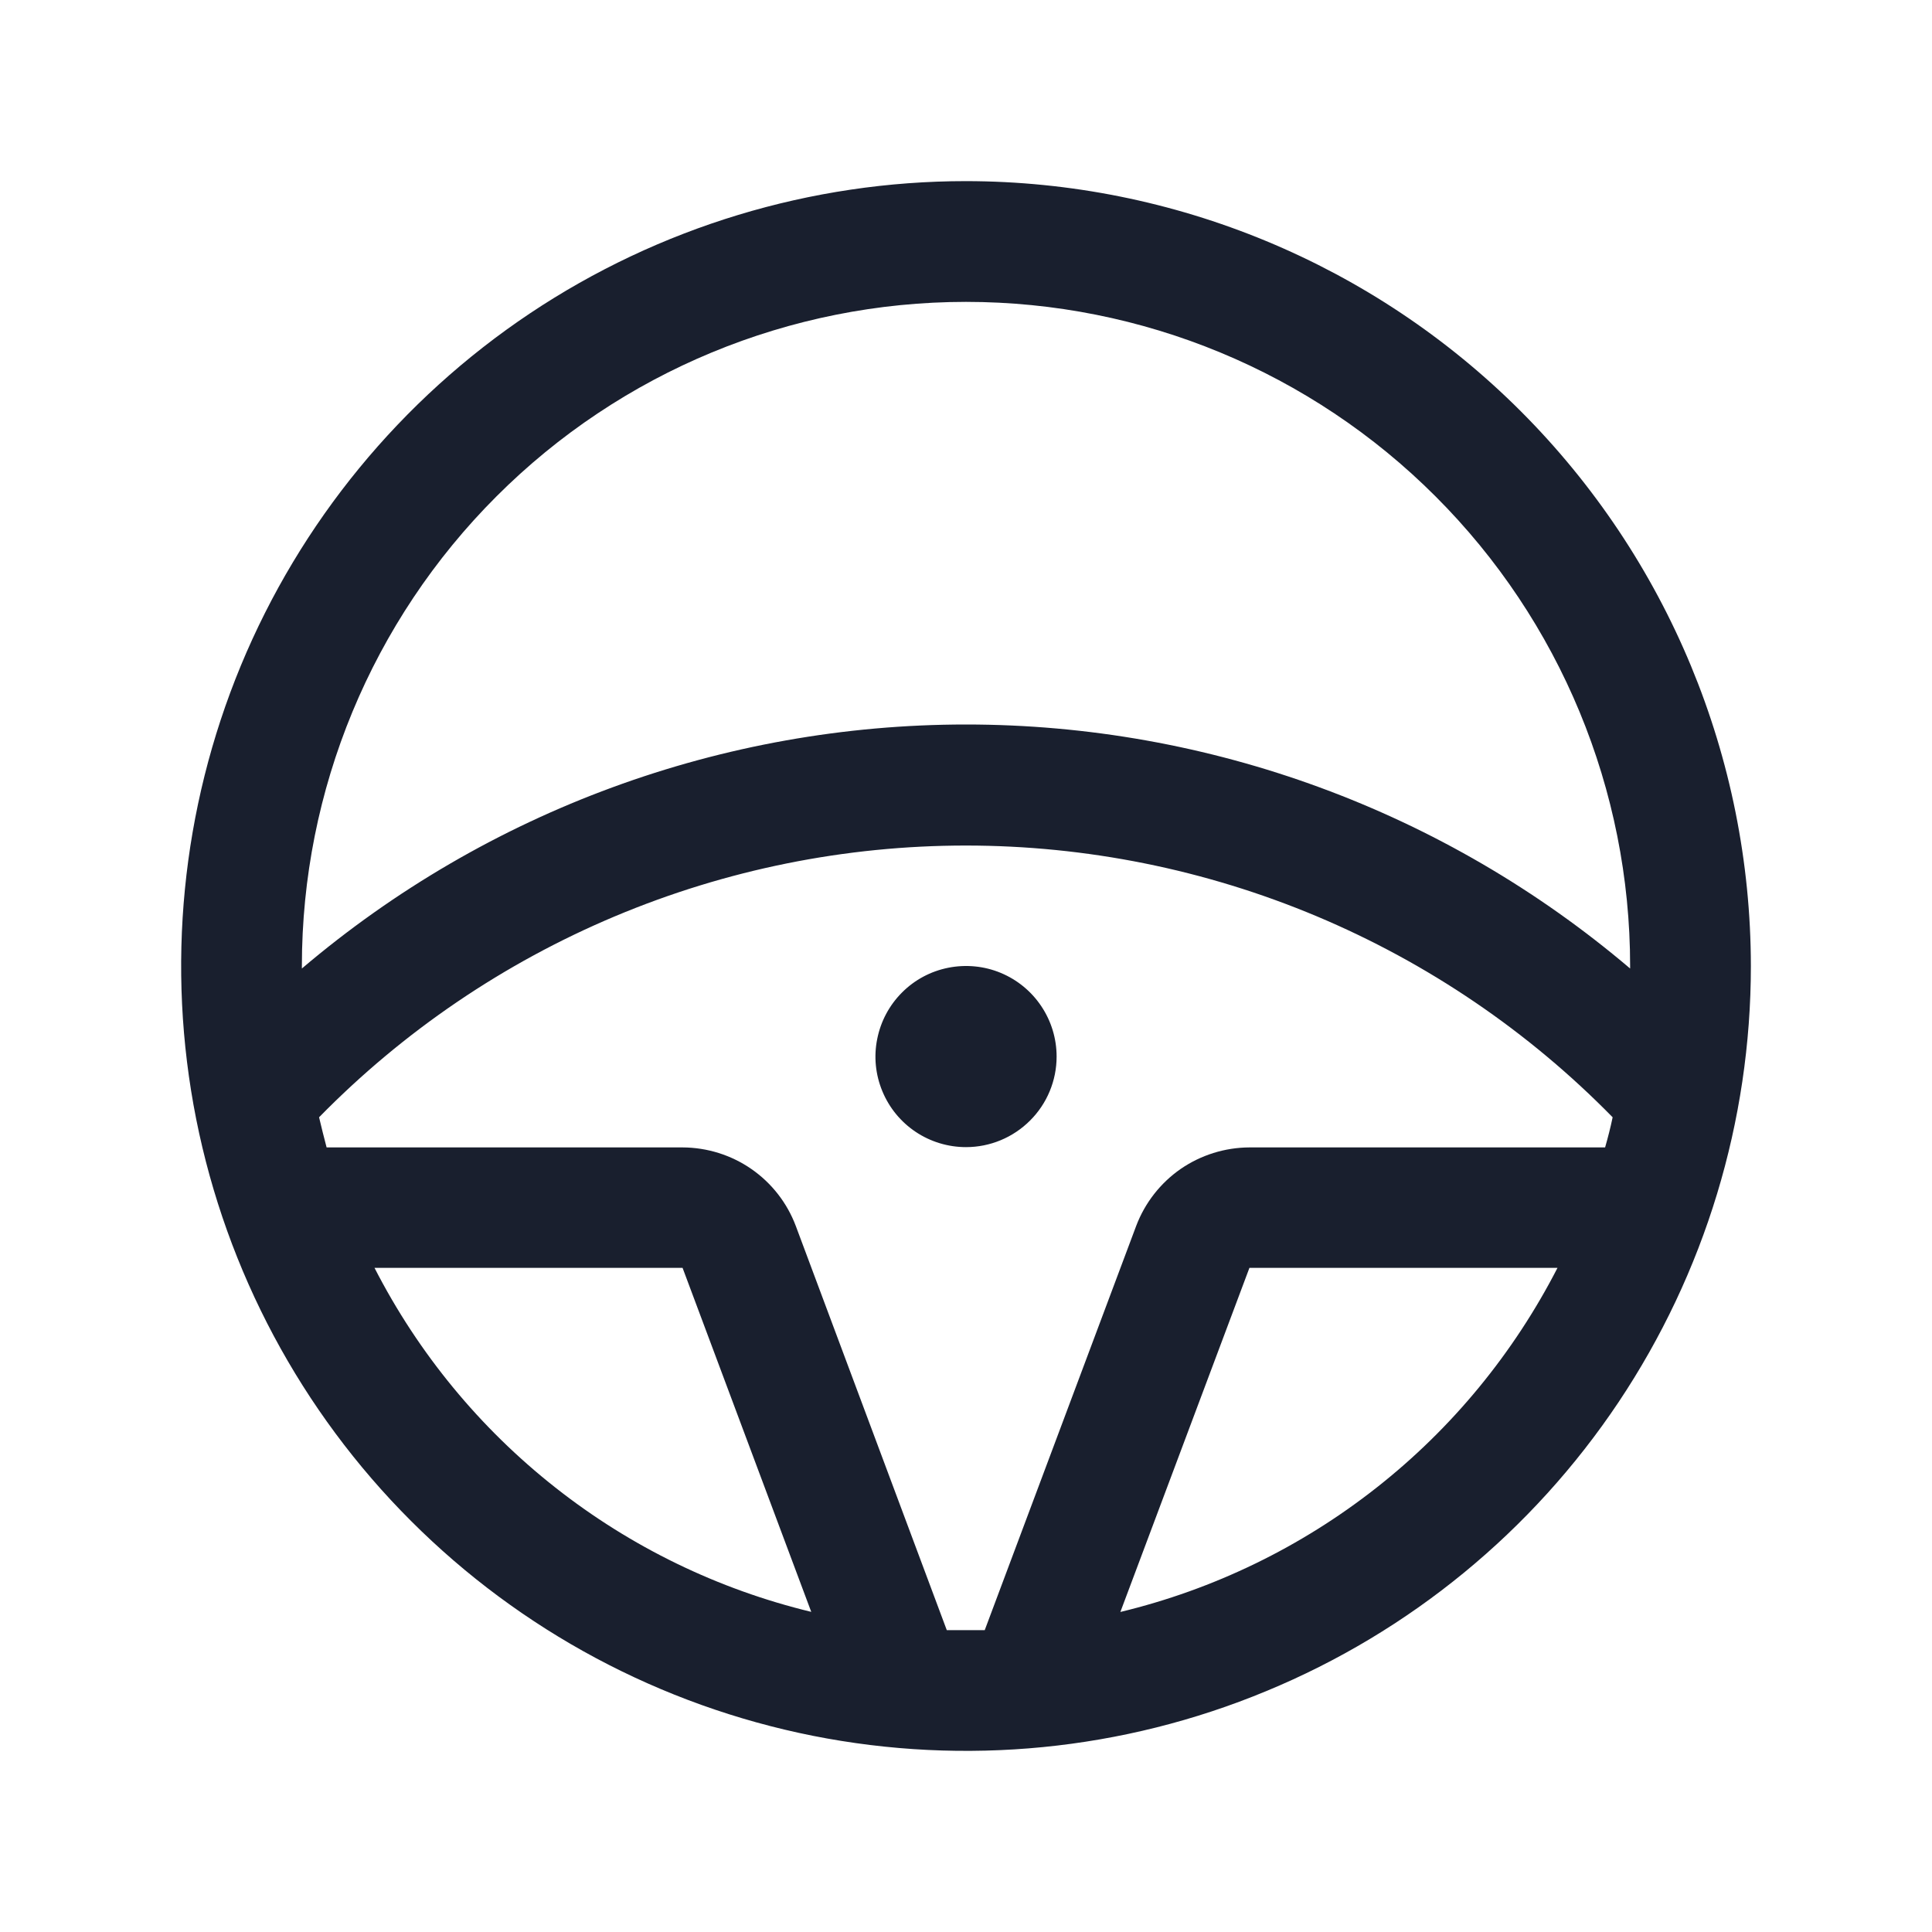<svg width="20" height="20" viewBox="0 0 20 20" fill="none" xmlns="http://www.w3.org/2000/svg">
<path d="M10 11.875C9.815 11.875 9.633 11.82 9.479 11.717C9.325 11.614 9.205 11.468 9.134 11.296C9.063 11.125 9.044 10.937 9.081 10.755C9.117 10.573 9.206 10.406 9.337 10.275C9.468 10.143 9.635 10.054 9.817 10.018C9.999 9.982 10.188 10 10.359 10.071C10.53 10.142 10.677 10.262 10.78 10.417C10.883 10.571 10.938 10.752 10.938 10.938C10.938 11.186 10.839 11.425 10.663 11.6C10.487 11.776 10.249 11.875 10 11.875ZM18.125 10C18.125 11.607 17.648 13.178 16.756 14.514C15.863 15.85 14.594 16.892 13.109 17.506C11.625 18.122 9.991 18.282 8.415 17.969C6.839 17.655 5.391 16.881 4.255 15.745C3.118 14.609 2.345 13.161 2.031 11.585C1.718 10.009 1.879 8.375 2.493 6.891C3.108 5.406 4.15 4.137 5.486 3.244C6.822 2.352 8.393 1.875 10 1.875C12.154 1.877 14.22 2.734 15.743 4.257C17.266 5.781 18.123 7.846 18.125 10ZM3.125 10V10.026C5.045 8.395 7.481 7.5 10 7.5C12.519 7.5 14.955 8.395 16.875 10.026V10C16.875 8.177 16.151 6.428 14.861 5.139C13.572 3.849 11.823 3.125 10 3.125C8.177 3.125 6.428 3.849 5.139 5.139C3.849 6.428 3.125 8.177 3.125 10ZM8.398 16.686L7.066 13.125H3.877C4.33 14.009 4.969 14.785 5.749 15.399C6.529 16.014 7.433 16.453 8.398 16.686ZM10 16.875C10.065 16.875 10.13 16.875 10.194 16.875L11.762 12.69C11.852 12.452 12.013 12.246 12.222 12.101C12.431 11.957 12.68 11.879 12.934 11.878H16.616C16.645 11.776 16.672 11.672 16.694 11.566C15.821 10.675 14.779 9.968 13.63 9.485C12.48 9.002 11.245 8.753 9.998 8.753C8.751 8.753 7.517 9.002 6.367 9.485C5.218 9.968 4.176 10.675 3.303 11.566C3.327 11.67 3.354 11.774 3.381 11.878H7.066C7.321 11.879 7.57 11.957 7.779 12.102C7.988 12.247 8.148 12.452 8.238 12.691L9.801 16.875C9.868 16.875 9.934 16.875 10 16.875ZM16.123 13.125H12.934L11.598 16.687C12.565 16.454 13.469 16.015 14.25 15.4C15.031 14.786 15.669 14.009 16.123 13.125Z" fill="#191F2E"/>
</svg>
